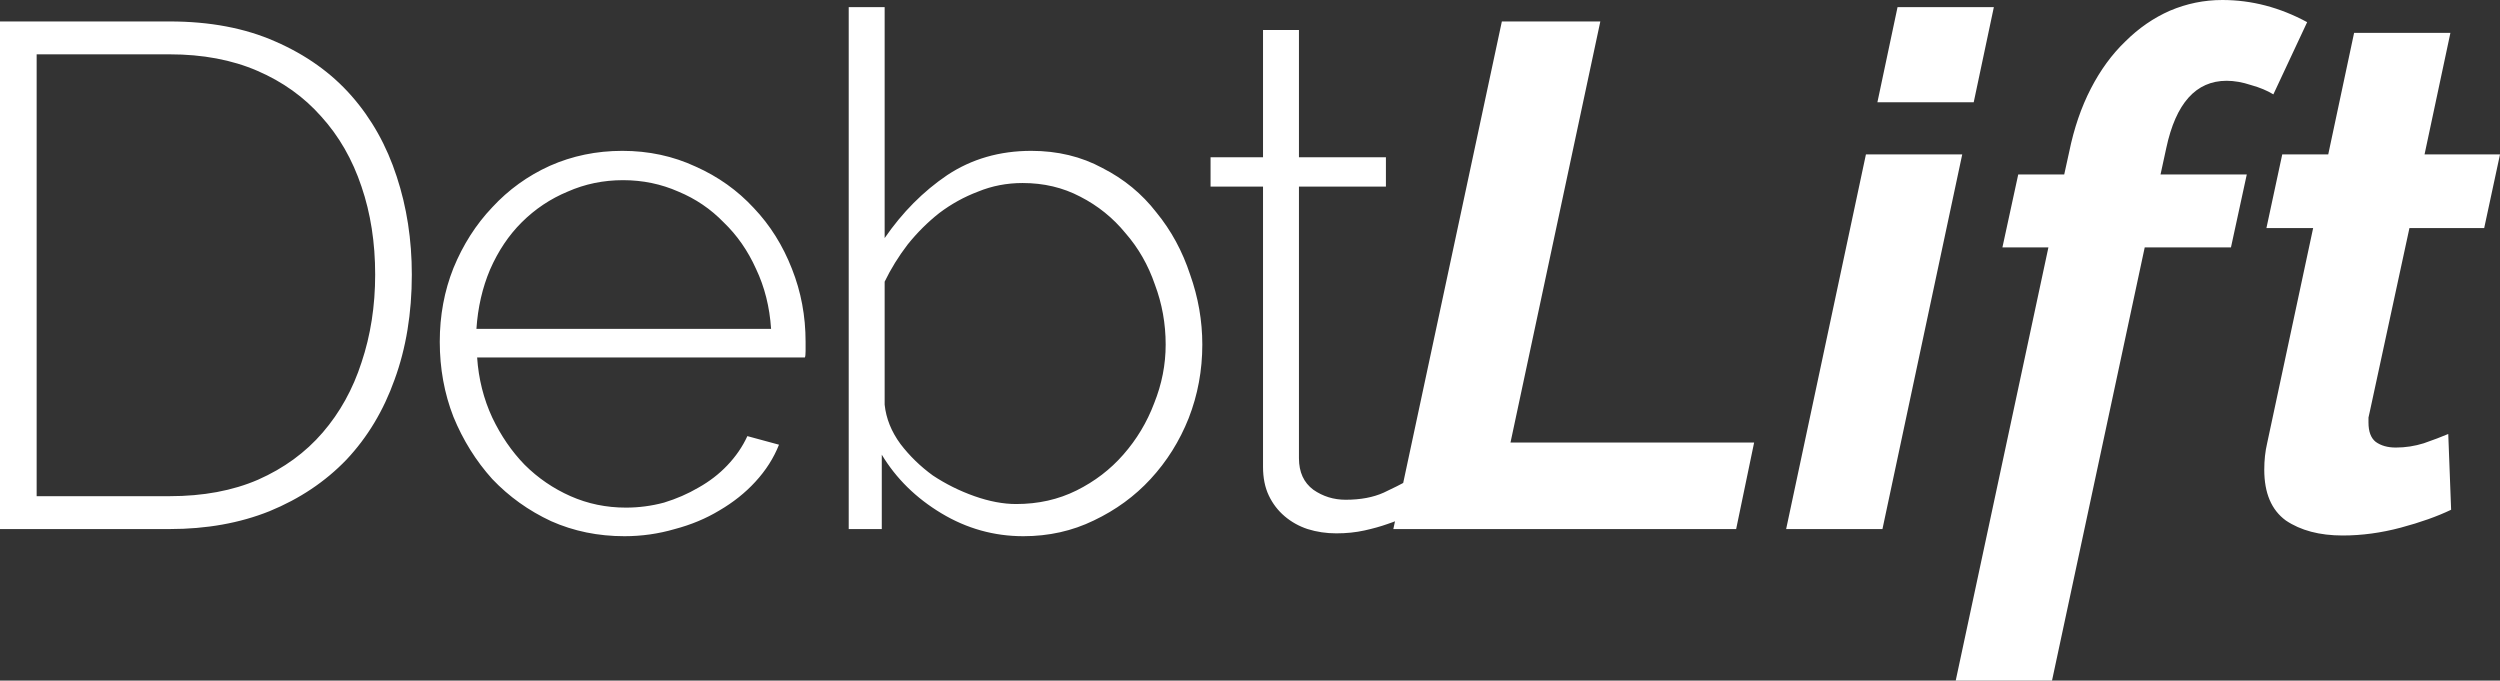 <svg width="191" height="52" viewBox="0 0 191 52" fill="none" xmlns="http://www.w3.org/2000/svg">
<rect x="0" y="0" width="191" height="52" fill="#333333" stroke="none"/>
<rect width="191" height="52" fill="black" fill-opacity="0"/>
<path d="M0 40.42V1.639H12.959C16.033 1.639 18.724 2.148 21.03 3.168C23.373 4.188 25.313 5.571 26.851 7.319C28.388 9.067 29.541 11.125 30.31 13.492C31.078 15.822 31.463 18.317 31.463 20.975C31.463 23.924 31.024 26.601 30.145 29.004C29.303 31.371 28.077 33.41 26.466 35.122C24.855 36.797 22.897 38.108 20.591 39.055C18.321 39.965 15.777 40.42 12.959 40.42H0ZM28.663 20.975C28.663 18.535 28.315 16.296 27.619 14.256C26.924 12.181 25.899 10.396 24.544 8.903C23.227 7.41 21.598 6.245 19.657 5.408C17.717 4.57 15.484 4.151 12.959 4.151H2.8V37.908H12.959C15.521 37.908 17.772 37.489 19.712 36.651C21.689 35.777 23.336 34.576 24.654 33.046C25.972 31.517 26.96 29.733 27.619 27.693C28.315 25.618 28.663 23.378 28.663 20.975ZM47.71 40.966C45.697 40.966 43.83 40.584 42.109 39.819C40.389 39.018 38.888 37.944 37.607 36.597C36.362 35.213 35.374 33.629 34.642 31.845C33.946 30.06 33.598 28.148 33.598 26.109C33.598 24.106 33.946 22.231 34.642 20.483C35.374 18.699 36.362 17.151 37.607 15.84C38.851 14.493 40.315 13.437 41.999 12.672C43.72 11.908 45.568 11.525 47.545 11.525C49.558 11.525 51.425 11.926 53.146 12.727C54.866 13.492 56.349 14.548 57.593 15.895C58.838 17.206 59.808 18.753 60.504 20.538C61.199 22.286 61.547 24.143 61.547 26.109C61.547 26.291 61.547 26.528 61.547 26.819C61.547 27.074 61.529 27.238 61.492 27.311H36.453C36.563 28.95 36.948 30.479 37.607 31.899C38.266 33.283 39.089 34.485 40.078 35.504C41.102 36.524 42.274 37.325 43.592 37.908C44.91 38.49 46.319 38.782 47.82 38.782C48.808 38.782 49.778 38.654 50.73 38.399C51.682 38.108 52.56 37.725 53.365 37.252C54.207 36.779 54.94 36.214 55.562 35.559C56.221 34.867 56.733 34.12 57.099 33.319L59.515 33.975C59.113 34.994 58.509 35.941 57.703 36.815C56.934 37.653 56.019 38.381 54.958 39C53.933 39.619 52.798 40.092 51.553 40.42C50.309 40.784 49.028 40.966 47.71 40.966ZM58.911 25.126C58.801 23.451 58.417 21.922 57.758 20.538C57.136 19.154 56.312 17.971 55.287 16.987C54.299 15.968 53.146 15.185 51.828 14.639C50.51 14.056 49.101 13.765 47.6 13.765C46.099 13.765 44.69 14.056 43.372 14.639C42.054 15.185 40.883 15.968 39.858 16.987C38.87 17.971 38.064 19.172 37.442 20.592C36.856 21.976 36.508 23.487 36.399 25.126H58.911ZM78.185 40.966C75.952 40.966 73.865 40.384 71.925 39.218C69.985 38.053 68.466 36.56 67.368 34.739V40.42H64.842V0.546H67.587V18.189C68.942 16.223 70.534 14.62 72.364 13.382C74.231 12.144 76.373 11.525 78.789 11.525C80.802 11.525 82.614 11.962 84.225 12.836C85.872 13.674 87.245 14.803 88.343 16.223C89.478 17.606 90.338 19.191 90.924 20.975C91.546 22.723 91.857 24.507 91.857 26.328C91.857 28.294 91.51 30.169 90.814 31.954C90.118 33.702 89.148 35.249 87.904 36.597C86.696 37.908 85.25 38.964 83.566 39.765C81.919 40.566 80.125 40.966 78.185 40.966ZM77.636 38.508C79.32 38.508 80.857 38.163 82.248 37.471C83.639 36.779 84.829 35.868 85.817 34.739C86.842 33.574 87.629 32.263 88.178 30.807C88.764 29.35 89.057 27.857 89.057 26.328C89.057 24.726 88.782 23.196 88.233 21.739C87.721 20.247 86.97 18.936 85.982 17.807C85.03 16.642 83.877 15.713 82.523 15.021C81.205 14.329 79.741 13.983 78.13 13.983C76.922 13.983 75.787 14.202 74.725 14.639C73.664 15.039 72.676 15.585 71.76 16.277C70.882 16.969 70.076 17.77 69.344 18.681C68.649 19.591 68.063 20.538 67.587 21.521V30.916C67.697 31.972 68.1 32.973 68.795 33.92C69.491 34.831 70.314 35.632 71.266 36.324C72.255 36.979 73.316 37.507 74.451 37.908C75.586 38.308 76.647 38.508 77.636 38.508ZM108.081 39.055C107.934 39.127 107.678 39.273 107.312 39.492C106.982 39.674 106.543 39.856 105.994 40.038C105.482 40.22 104.896 40.384 104.237 40.529C103.578 40.675 102.864 40.748 102.096 40.748C101.327 40.748 100.595 40.639 99.899 40.42C99.24 40.202 98.655 39.874 98.142 39.437C97.63 39 97.227 38.472 96.934 37.853C96.641 37.234 96.495 36.506 96.495 35.668V14.256H92.487V12.017H96.495V2.294H99.24V12.017H105.884V14.256H99.24V35.013C99.24 36.069 99.606 36.87 100.338 37.416C101.071 37.926 101.894 38.181 102.809 38.181C103.944 38.181 104.914 37.999 105.72 37.635C106.561 37.234 107.074 36.979 107.257 36.87L108.081 39.055ZM114.742 1.639H122.265L115.401 33.811H134.015L132.642 40.42H106.451L114.742 1.639ZM142.556 11.798H149.914L143.819 40.42H136.461L142.556 11.798ZM144.972 0.546H152.33L150.792 7.811H143.434L144.972 0.546ZM156.499 18.899H152.985L154.193 13.328H157.707L158.091 11.58C158.457 9.796 159.006 8.193 159.739 6.773C160.471 5.353 161.349 4.151 162.374 3.168C163.399 2.148 164.534 1.366 165.778 0.819C167.06 0.273 168.396 0 169.787 0C172.02 0 174.18 0.564 176.266 1.693L173.685 7.21C173.209 6.919 172.642 6.682 171.983 6.5C171.324 6.282 170.702 6.172 170.116 6.172C167.774 6.172 166.236 7.884 165.504 11.307L165.065 13.328H171.654L170.446 18.899H163.857L156.773 52H149.416L156.499 18.899ZM178.975 40.912C177.218 40.912 175.772 40.529 174.637 39.765C173.539 38.964 172.99 37.671 172.99 35.887C172.99 35.158 173.063 34.485 173.209 33.865L176.724 17.424H173.155L174.363 11.798H177.877L179.853 2.513H187.211L185.235 11.798H191L189.792 17.424H184.081L181.061 31.408C181.025 31.59 180.988 31.753 180.952 31.899C180.952 32.008 180.952 32.136 180.952 32.282C180.952 32.973 181.135 33.465 181.501 33.756C181.903 34.048 182.416 34.193 183.038 34.193C183.77 34.193 184.484 34.084 185.18 33.865C185.912 33.611 186.534 33.374 187.047 33.156L187.266 38.945C186.205 39.455 184.923 39.91 183.423 40.311C181.922 40.712 180.439 40.912 178.975 40.912Z" fill="white"/>
</svg>
